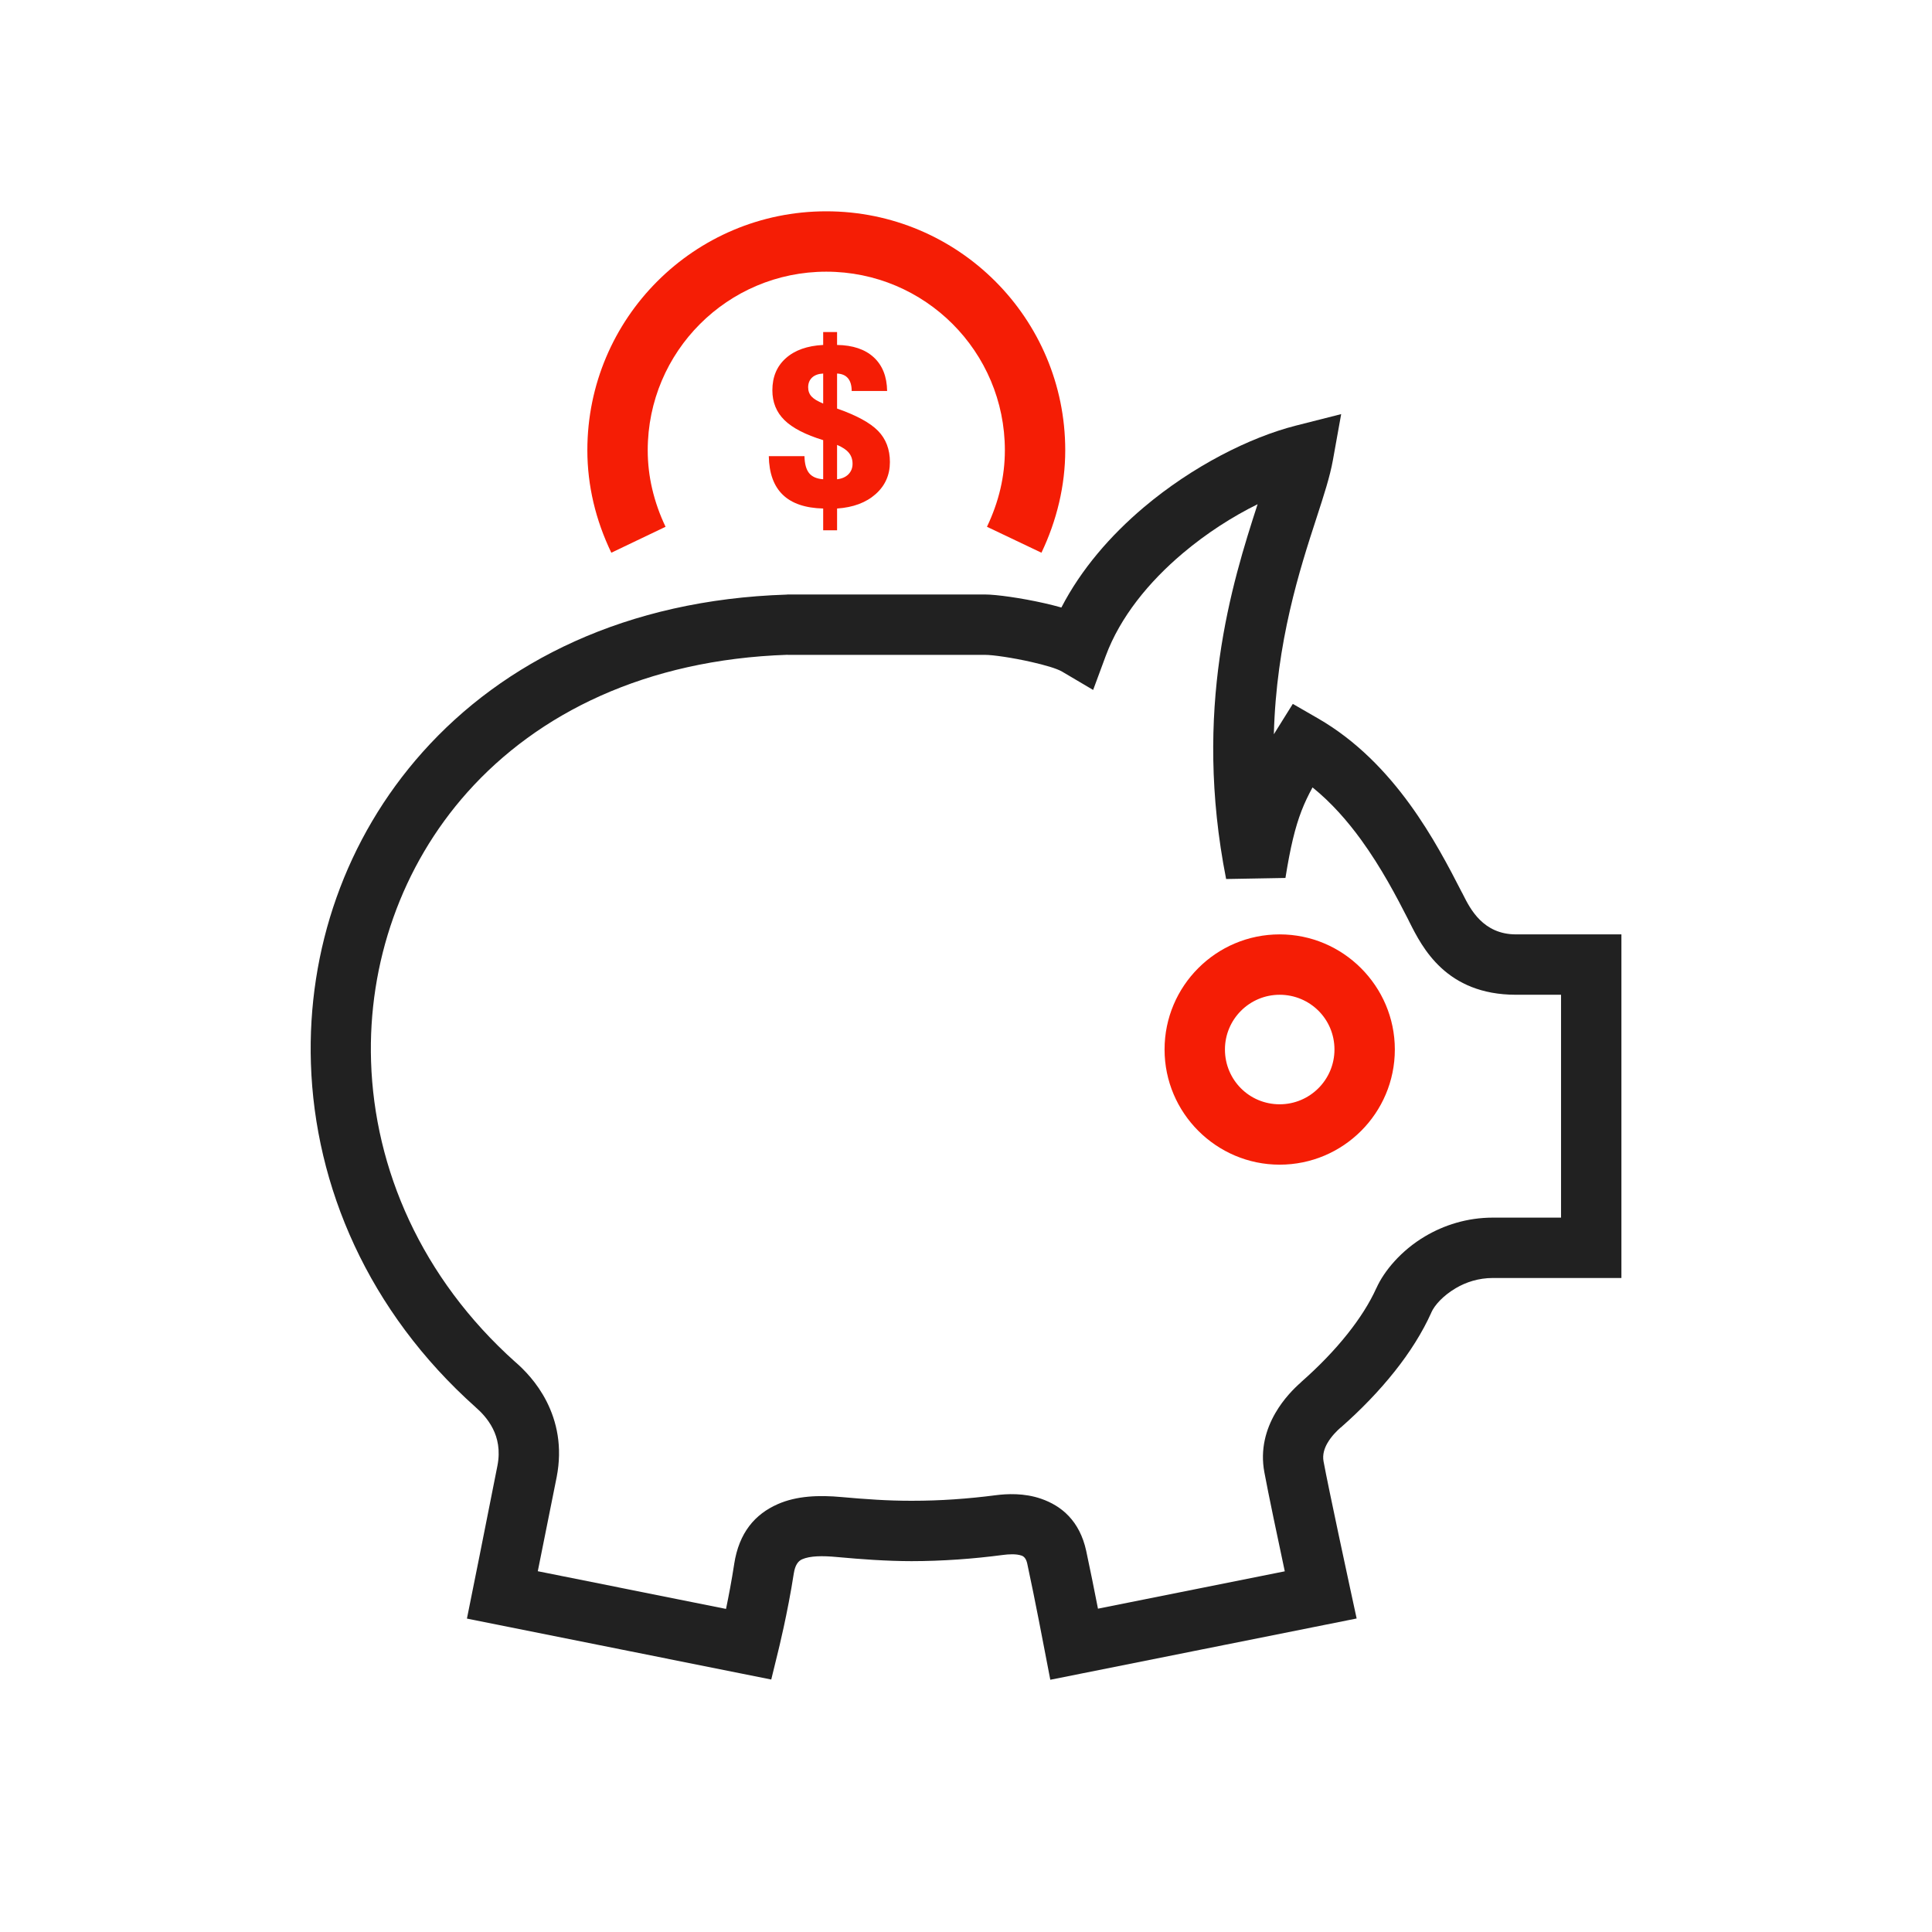 <?xml version="1.0" encoding="UTF-8"?>
<!DOCTYPE svg PUBLIC "-//W3C//DTD SVG 1.1//EN" "http://www.w3.org/Graphics/SVG/1.1/DTD/svg11.dtd">
<!-- Creator: CorelDRAW -->
<svg xmlns="http://www.w3.org/2000/svg" xml:space="preserve" width="2048px" height="2048px" style="shape-rendering:geometricPrecision; text-rendering:geometricPrecision; image-rendering:optimizeQuality; fill-rule:evenodd; clip-rule:evenodd"
viewBox="0 0 2048 2048"
 xmlns:xlink="http://www.w3.org/1999/xlink">
 <defs>
  <style type="text/css">
   <![CDATA[
    .fil0 {fill:none}
    .fil1 {fill:#212121;fill-rule:nonzero}
    .fil2 {fill:#f51d05;fill-rule:nonzero}
   ]]>
  </style>
 </defs>
 <g id="Layer_x0020_1">
  <rect class="fil0" width="2048" height="2048"/>
  <rect class="fil0" x="255.999" y="255.999" width="1536" height="1536"/>
  <path class="fil1" d="M1551.15 948.83c7.309,14.511 20.979,41.654 55.834,41.654l79.78 0 32.001 0 0 32.001 0 300.236 0 32.001 -32.001 0 -104.167 0c-15.293,0 -28.6,4.419 -39.318,10.739 -13.612,8.027 -22.609,18.129 -26.039,25.858l0 0.125c-9.49,21.11 -22.753,42.047 -38.707,62.154 -16.541,20.844 -35.996,40.951 -57.123,59.525l-0.125 0c-3.993,3.491 -9.998,9.374 -14.172,16.624 -3.222,5.596 -5.415,12.305 -4.091,19.404 5.328,28.942 28.145,134.46 28.209,134.765l6.874 31.749 -31.873 6.376 -261.344 52.27 -31.525 6.305 -6.1 -31.68c-0.03,-0.155 -10.092,-53.344 -18.35,-91.48 -1.147,-5.256 -3.477,-7.579 -5.956,-8.439 -5.897,-2.046 -13.951,-1.465 -19.546,-0.733 -16.326,2.132 -32.366,3.777 -48,4.846 -16.707,1.143 -33.128,1.754 -49.16,1.754 -12.829,0 -26.439,-0.519 -40.494,-1.35 -11.862,-0.702 -25.178,-1.808 -38.963,-3.053 -14.936,-1.393 -28.1,-1.272 -36.56,2.453 -4.269,1.879 -7.422,6.307 -8.728,14.768l-0.019 -0.002c-6.548,42.494 -16.595,82.684 -16.623,82.801l-7.309 29.87 -29.942 -5.995 -261.344 -52.335 -31.302 -6.269 6.302 -31.356c0.033,-0.169 9.366,-46.187 26.014,-130.609 3.233,-16.433 0.188,-29.464 -4.809,-39.339 -5.314,-10.5 -12.9,-18.035 -17.916,-22.384l-0.376 -0.376c-113.857,-101.659 -170.427,-234.064 -174.597,-364.472 -1.923,-60.149 7.264,-119.773 27.083,-175.683 19.864,-56.036 50.474,-108.539 91.354,-154.323 85.619,-95.894 215.801,-161.483 385.862,-166.921l1 -0.125 209.273 0c11.754,0 38.508,3.696 63.132,9.289 6.046,1.374 12.059,2.887 17.828,4.525 20.994,-40.629 52.212,-76.515 87.319,-106.171 51.619,-43.602 112.485,-74.276 161.378,-86.686l47.893 -12.157 -8.767 48.783c-3.146,17.508 -9.588,37.311 -17.408,61.352 -17.561,53.983 -42.62,131.048 -45.178,229.227 1.222,-1.982 2.478,-3.999 3.765,-6.061l16.322 -26.134 26.679 15.385c40.87,23.569 72.494,56.8 97.428,91.138 23.767,32.728 41.531,66.775 55.294,93.684l0.125 0.125 1.185 2.346zm55.834 105.656c-74.102,0 -99.34,-50.113 -112.834,-76.905l-1.185 -2.346 0.048 -0.025c-12.484,-24.405 -28.595,-55.257 -50.219,-85.035 -14.546,-20.032 -31.54,-39.418 -51.461,-55.493 -4.591,8.424 -8.418,16.423 -11.665,24.839 -6.808,17.646 -11.864,38.711 -17.049,71.147l-62.875 1.126c-35.47,-179.752 6.053,-313.213 33.368,-397.301 -26.576,13.104 -54.158,30.743 -79.427,52.087 -35.714,30.168 -66.246,67.357 -81.604,108.847l-13.306 35.946 -32.943 -19.446c-5.628,-3.321 -18.449,-6.999 -32.545,-10.201 -19.984,-4.539 -40.704,-7.539 -49.132,-7.539l-209.273 0 0 -0.087c-150.517,5.05 -264.873,62.204 -339.363,145.632 -35.059,39.265 -61.401,84.546 -78.602,133.073 -17.247,48.653 -25.246,100.387 -23.582,152.432 3.634,113.674 53.192,229.357 152.953,318.618l0.018 -0.02c9.115,7.902 22.984,21.762 33.167,41.884 10.501,20.748 17.003,47.581 10.559,80.34 -1.809,9.18 -12.782,63.793 -19.959,99.503l199.534 39.957c2.763,-13.276 5.94,-29.861 8.647,-47.441l0 -0.125c5.163,-33.429 22.115,-52.899 46.228,-63.517 19.917,-8.77 43.415,-9.752 68.06,-7.454 11.347,1.024 23.323,1.996 36.965,2.803 11.448,0.677 23.565,1.1 36.743,1.1 15.63,0 30.588,-0.524 44.91,-1.504 15.395,-1.054 30.046,-2.524 43.998,-4.345 12.131,-1.585 30.467,-2.541 48.547,3.733 21.497,7.46 40.748,23.324 47.706,55.189 4.004,18.495 8.774,42.376 12.482,61.304l198.024 -39.606c-7.05,-33.034 -17.585,-82.947 -21.646,-105.004 -4.578,-24.546 1.863,-45.76 11.591,-62.654 8.748,-15.194 19.976,-26.356 27.351,-32.812l-0.054 -0.061c18.553,-16.311 35.382,-33.647 49.373,-51.276 12.892,-16.246 23.349,-32.59 30.458,-48.404l0.047 0.021c8.048,-18.06 26.242,-39.965 51.742,-55.003 19.703,-11.621 44.037,-19.741 71.817,-19.741l72.167 0 0 -236.235 -47.779 0z"/>
  <path class="fil2" d="M1315.48 1153.7c10.427,10.436 24.927,16.895 41.015,16.895 16.024,0 30.552,-6.508 41.071,-17.027 10.511,-10.511 17.02,-25.03 17.02,-41.063 0,-16.081 -6.464,-30.578 -16.903,-41.008 -10.514,-10.506 -25.081,-17.009 -41.187,-17.009 -16.004,0 -30.507,6.502 -41.007,17.003 -10.501,10.502 -17.001,25.008 -17.001,41.014 0,16.127 6.496,30.69 16.992,41.196zm41.015 80.896c-33.595,0 -64.109,-13.72 -86.265,-35.896 -22.079,-22.098 -35.744,-52.579 -35.744,-86.196 0,-33.67 13.668,-64.179 35.752,-86.264 22.082,-22.085 52.585,-35.754 86.257,-35.754 33.593,0 64.082,13.672 86.188,35.76 22.174,22.156 35.904,52.667 35.904,86.258 0,33.703 -13.678,64.221 -35.771,86.314 -22.103,22.103 -52.636,35.778 -86.321,35.778z"/>
  <path class="fil2" d="M648.021 585.913c-8.189,-17.098 -14.663,-34.95 -18.964,-53.365 -4.169,-17.856 -6.444,-36.327 -6.444,-55.265 0,-69.95 28.352,-133.266 74.183,-179.097 45.841,-45.841 109.171,-74.19 179.104,-74.19 69.963,0 133.288,28.343 179.121,74.174 45.836,45.833 74.18,109.155 74.18,179.112 0,18.914 -2.272,37.37 -6.429,55.213 -4.368,18.759 -10.785,36.612 -18.794,53.417l-57.751 -27.501c6.154,-12.911 11.037,-26.431 14.294,-40.415 3.024,-12.984 4.678,-26.583 4.678,-40.714 0,-52.29 -21.18,-99.615 -55.429,-133.862 -34.247,-34.245 -81.574,-55.423 -133.871,-55.423 -52.27,0 -99.599,21.184 -133.853,55.439 -34.246,34.246 -55.431,81.563 -55.431,133.846 0,14.144 1.657,27.761 4.694,40.766 3.338,14.29 8.184,27.774 14.213,40.363l-57.501 27.501z"/>
  <path class="fil2" d="M872.609 427.786l0 -31.82c-5.029,0.242 -8.931,1.649 -11.747,4.224 -2.776,2.616 -4.183,6.074 -4.183,10.378 0,3.863 1.206,7.121 3.58,9.736 2.413,2.615 6.516,5.109 12.351,7.482zm14.723 80.254c5.029,-0.562 9.051,-2.293 11.987,-5.23 2.937,-2.976 4.426,-6.677 4.426,-11.143 0,-4.626 -1.328,-8.528 -3.943,-11.706 -2.654,-3.219 -6.797,-5.954 -12.47,-8.327l0 36.405zm-14.723 54.106l0 -23.091c-18.948,-0.482 -33.229,-5.31 -42.803,-14.563 -9.574,-9.211 -14.522,-22.889 -14.844,-40.951l37.814 0c0.161,8.126 1.809,14.12 4.909,17.982 3.097,3.861 8.085,6.033 14.924,6.516l0 -41.473c-18.787,-5.753 -32.465,-12.794 -41.034,-21.201 -8.567,-8.407 -12.832,-18.947 -12.832,-31.619 0,-14.2 4.747,-25.545 14.281,-34.032 9.494,-8.487 22.689,-13.195 39.585,-14.04l0 -13.676 14.723 0 0 13.676c16.655,0.242 29.608,4.587 38.861,13.075 9.211,8.487 13.958,20.395 14.199,35.722l-37.572 0c0,-5.914 -1.328,-10.38 -3.902,-13.476 -2.614,-3.138 -6.477,-4.787 -11.585,-5.029l0 37.13c20.516,7.161 34.958,15.005 43.365,23.574 8.407,8.568 12.632,19.591 12.632,33.106 0,13.759 -5.069,25.103 -15.207,34.072 -10.137,8.972 -23.734,14.04 -40.791,15.207l0 23.091 -14.723 0z"/>
 </g>
</svg>
